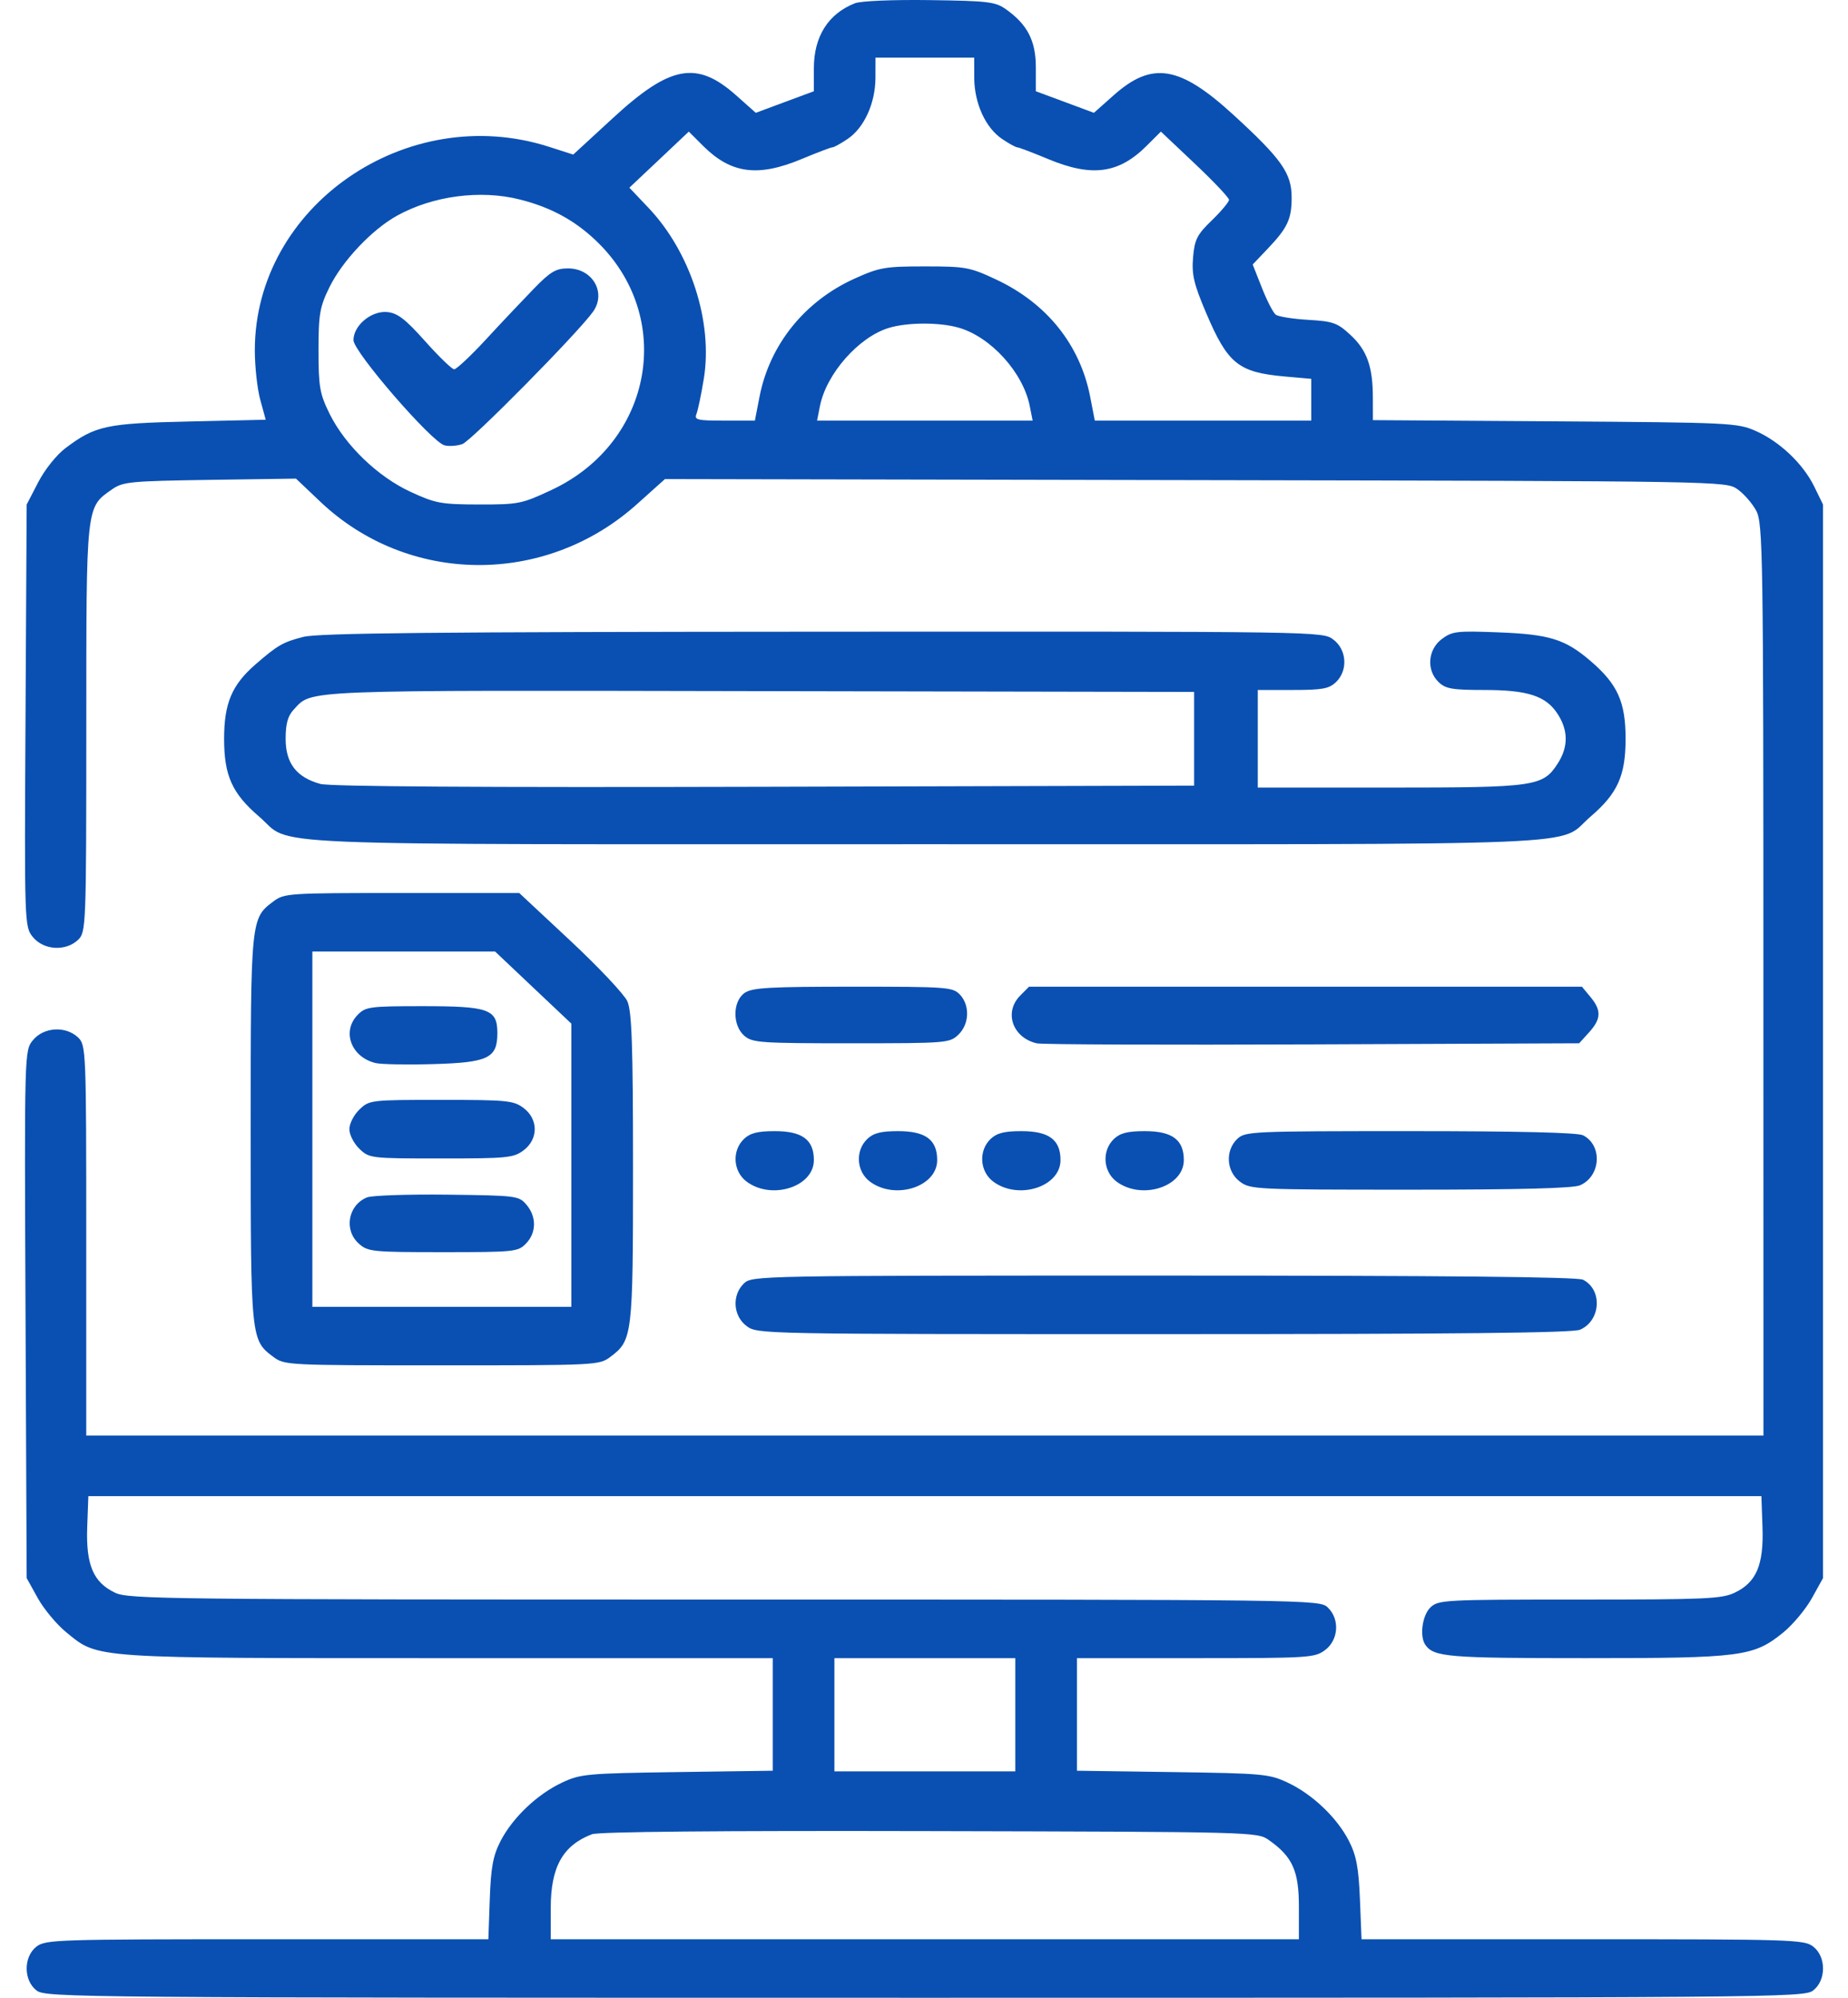 <svg width="37" height="40" viewBox="0 0 37 40" fill="none" xmlns="http://www.w3.org/2000/svg">
<g id="process_card_2.svg" clip-path="url(#clip0_89_1399)">
<path id="Vector" fill-rule="evenodd" clip-rule="evenodd" d="M17.118 0.065C16.582 0.275 16.295 0.73 16.295 1.369V1.827L15.713 2.043L15.132 2.259L14.735 1.906C13.949 1.208 13.418 1.307 12.27 2.365L11.477 3.095L10.991 2.939C8.142 2.025 5.102 4.129 5.102 7.014C5.102 7.34 5.151 7.786 5.211 8.005L5.32 8.404L3.791 8.439C2.126 8.476 1.909 8.523 1.313 8.971C1.132 9.107 0.896 9.402 0.765 9.656L0.534 10.102L0.511 14.329C0.488 18.524 0.489 18.557 0.661 18.765C0.877 19.026 1.316 19.052 1.563 18.818C1.723 18.665 1.727 18.557 1.728 14.577C1.728 10.073 1.718 10.165 2.248 9.795C2.462 9.646 2.613 9.632 4.203 9.608L5.926 9.583L6.412 10.044C8.172 11.716 10.918 11.739 12.75 10.097L13.313 9.592L23.934 9.613C34.529 9.633 34.554 9.634 34.786 9.795C34.914 9.884 35.083 10.078 35.162 10.225C35.297 10.476 35.306 11.085 35.306 19.619L35.307 28.744H18.517H1.727V24.836C1.727 21.032 1.723 20.924 1.563 20.772C1.316 20.538 0.877 20.563 0.661 20.825C0.488 21.033 0.488 21.047 0.511 26.316L0.534 31.597L0.757 31.999C0.88 32.22 1.137 32.528 1.33 32.685C1.98 33.213 1.781 33.2 8.985 33.2H15.472V34.327V35.454L13.558 35.481C11.749 35.507 11.623 35.518 11.255 35.691C10.759 35.923 10.268 36.389 10.024 36.858C9.872 37.153 9.829 37.383 9.806 38.026L9.778 38.828H5.35C1.147 38.828 0.913 38.835 0.732 38.974C0.468 39.177 0.468 39.651 0.732 39.854C0.917 39.996 1.449 40 18.517 40C35.585 40 36.117 39.996 36.302 39.854C36.566 39.651 36.566 39.177 36.302 38.974C36.121 38.835 35.887 38.828 31.686 38.828H27.26L27.228 38.026C27.202 37.394 27.156 37.148 27.007 36.858C26.767 36.391 26.277 35.924 25.779 35.691C25.41 35.518 25.285 35.507 23.476 35.481L21.562 35.454V34.327V33.2H23.938C26.217 33.2 26.322 33.193 26.53 33.038C26.802 32.835 26.828 32.416 26.583 32.184C26.419 32.029 26.308 32.027 14.505 32.027C3.328 32.027 2.574 32.019 2.304 31.89C1.869 31.684 1.72 31.334 1.746 30.581L1.769 29.956H18.517H35.266L35.288 30.581C35.314 31.334 35.165 31.684 34.73 31.89C34.473 32.013 34.142 32.027 31.624 32.027C28.915 32.027 28.798 32.033 28.64 32.184C28.476 32.34 28.418 32.763 28.538 32.934C28.709 33.177 28.987 33.2 31.747 33.2C34.88 33.2 35.107 33.17 35.705 32.685C35.897 32.528 36.154 32.22 36.277 31.999L36.5 31.597V20.85V10.102L36.325 9.744C36.102 9.286 35.631 8.839 35.149 8.627C34.785 8.467 34.639 8.46 31.13 8.436L27.488 8.412L27.487 7.967C27.487 7.34 27.369 7.009 27.035 6.703C26.776 6.463 26.689 6.433 26.191 6.404C25.886 6.386 25.594 6.34 25.542 6.3C25.491 6.261 25.366 6.019 25.265 5.762L25.081 5.296L25.372 4.99C25.78 4.562 25.861 4.389 25.861 3.953C25.861 3.468 25.658 3.181 24.69 2.295C23.617 1.313 23.068 1.223 22.299 1.906L21.902 2.259L21.321 2.043L20.739 1.827V1.345C20.739 0.815 20.569 0.488 20.137 0.183C19.927 0.035 19.778 0.018 18.614 0.002C17.87 -0.008 17.236 0.019 17.118 0.065ZM19.506 1.563C19.509 2.069 19.732 2.559 20.063 2.782C20.2 2.875 20.337 2.95 20.368 2.95C20.398 2.95 20.677 3.056 20.986 3.185C21.862 3.55 22.398 3.478 22.958 2.919L23.243 2.635L23.925 3.28C24.3 3.634 24.607 3.959 24.607 4.001C24.607 4.043 24.453 4.227 24.265 4.41C23.967 4.697 23.917 4.796 23.887 5.155C23.858 5.498 23.903 5.689 24.15 6.269C24.582 7.284 24.794 7.455 25.721 7.538L26.253 7.585V8.003V8.422H24.087H21.92L21.826 7.938C21.622 6.899 20.954 6.068 19.941 5.595C19.418 5.35 19.333 5.334 18.519 5.334C17.721 5.334 17.611 5.353 17.113 5.577C16.114 6.027 15.412 6.897 15.208 7.938L15.114 8.422H14.502C13.961 8.422 13.897 8.407 13.944 8.289C13.973 8.217 14.04 7.9 14.091 7.586C14.278 6.444 13.824 5.044 12.979 4.156L12.601 3.758L13.196 3.197L13.791 2.635L14.076 2.92C14.636 3.478 15.172 3.55 16.048 3.185C16.357 3.056 16.636 2.95 16.666 2.95C16.697 2.95 16.834 2.875 16.971 2.782C17.302 2.559 17.525 2.069 17.528 1.563L17.529 1.153H18.517H19.505L19.506 1.563ZM10.41 3.995C11.024 4.15 11.499 4.407 11.929 4.815C13.527 6.333 13.082 8.853 11.047 9.808C10.445 10.09 10.383 10.102 9.591 10.101C8.831 10.099 8.721 10.079 8.223 9.849C7.563 9.545 6.911 8.916 6.599 8.285C6.402 7.887 6.377 7.743 6.377 7.015C6.377 6.288 6.403 6.143 6.598 5.747C6.858 5.221 7.445 4.599 7.945 4.321C8.662 3.921 9.621 3.794 10.41 3.995ZM10.685 5.784C10.466 6.01 10.036 6.464 9.731 6.795C9.426 7.125 9.139 7.394 9.093 7.394C9.048 7.393 8.787 7.14 8.512 6.832C8.114 6.386 7.96 6.268 7.752 6.248C7.435 6.218 7.077 6.517 7.077 6.81C7.077 7.044 8.643 8.853 8.901 8.917C8.994 8.94 9.155 8.928 9.258 8.891C9.439 8.826 11.572 6.665 11.873 6.242C12.145 5.86 11.865 5.374 11.372 5.374C11.13 5.374 11.02 5.439 10.685 5.784ZM19.191 6.56C19.836 6.743 20.485 7.458 20.618 8.133L20.675 8.422H18.517H16.359L16.416 8.133C16.544 7.485 17.191 6.75 17.794 6.566C18.167 6.453 18.805 6.45 19.191 6.56ZM6.073 12.752C5.666 12.856 5.558 12.918 5.115 13.303C4.643 13.713 4.487 14.082 4.487 14.792C4.487 15.53 4.647 15.886 5.187 16.349C5.891 16.953 4.691 16.903 18.517 16.903C32.343 16.903 31.143 16.953 31.847 16.349C32.387 15.886 32.547 15.53 32.547 14.792C32.547 14.055 32.387 13.699 31.847 13.236C31.336 12.797 31.025 12.701 29.998 12.661C29.162 12.629 29.076 12.639 28.866 12.796C28.585 13.008 28.556 13.422 28.805 13.659C28.945 13.792 29.079 13.815 29.713 13.815C30.592 13.815 30.955 13.934 31.189 14.299C31.401 14.628 31.401 14.957 31.189 15.286C30.892 15.748 30.745 15.769 27.82 15.769H25.183V14.792V13.815H25.883C26.473 13.815 26.608 13.791 26.747 13.659C26.992 13.426 26.967 13.008 26.695 12.805C26.478 12.643 26.474 12.643 16.469 12.648C8.677 12.652 6.374 12.675 6.073 12.752ZM23.908 14.792V15.73L15.307 15.753C9.605 15.768 6.608 15.749 6.414 15.696C5.937 15.565 5.719 15.283 5.719 14.794C5.719 14.489 5.763 14.332 5.884 14.204C6.256 13.807 5.933 13.82 15.225 13.838L23.908 13.854V14.792ZM5.473 18.049C5.021 18.387 5.019 18.405 5.019 22.609C5.019 26.812 5.021 26.831 5.473 27.168C5.697 27.335 5.743 27.337 8.847 27.337C11.95 27.337 11.996 27.335 12.22 27.168C12.663 26.837 12.674 26.747 12.674 23.39C12.674 20.931 12.65 20.246 12.56 20.046C12.497 19.908 11.985 19.364 11.421 18.837L10.396 17.88H8.048C5.764 17.88 5.694 17.884 5.473 18.049ZM10.676 19.774L11.439 20.495V23.33V26.165H8.847H6.254V22.609V19.052H8.084H9.913L10.676 19.774ZM14.914 19.877C14.666 20.043 14.66 20.53 14.904 20.74C15.065 20.878 15.226 20.889 17.042 20.889C18.954 20.889 19.011 20.884 19.187 20.718C19.409 20.507 19.423 20.129 19.218 19.913C19.075 19.764 18.967 19.756 17.082 19.756C15.419 19.756 15.067 19.775 14.914 19.877ZM20.424 19.936C20.096 20.269 20.273 20.777 20.758 20.89C20.861 20.914 23.346 20.923 26.281 20.911L31.617 20.889L31.816 20.67C32.059 20.401 32.066 20.23 31.844 19.962L31.673 19.756H26.138H20.603L20.424 19.936ZM7.163 20.318C6.837 20.649 7.029 21.167 7.521 21.285C7.632 21.311 8.147 21.321 8.667 21.306C9.774 21.275 9.958 21.187 9.958 20.686C9.958 20.206 9.792 20.146 8.461 20.146C7.404 20.146 7.319 20.158 7.163 20.318ZM7.197 22.214C7.086 22.32 6.995 22.497 6.995 22.609C6.995 22.72 7.086 22.897 7.197 23.003C7.396 23.192 7.42 23.195 8.832 23.195C10.157 23.195 10.281 23.183 10.482 23.033C10.781 22.809 10.781 22.408 10.482 22.184C10.281 22.035 10.157 22.022 8.832 22.022C7.42 22.022 7.396 22.025 7.197 22.214ZM14.896 22.804C14.651 23.037 14.676 23.455 14.948 23.658C15.45 24.033 16.295 23.764 16.295 23.228C16.295 22.82 16.063 22.648 15.513 22.648C15.17 22.648 15.02 22.686 14.896 22.804ZM17.365 22.804C17.12 23.037 17.145 23.455 17.417 23.658C17.919 24.033 18.764 23.764 18.764 23.228C18.764 22.82 18.532 22.648 17.982 22.648C17.639 22.648 17.489 22.686 17.365 22.804ZM19.834 22.804C19.589 23.037 19.614 23.455 19.886 23.658C20.388 24.033 21.233 23.764 21.233 23.228C21.233 22.82 21.001 22.648 20.451 22.648C20.108 22.648 19.959 22.686 19.834 22.804ZM22.303 22.804C22.058 23.037 22.083 23.455 22.355 23.658C22.857 24.033 23.702 23.764 23.702 23.228C23.702 22.82 23.47 22.648 22.92 22.648C22.577 22.648 22.428 22.686 22.303 22.804ZM24.772 22.804C24.527 23.037 24.552 23.455 24.824 23.658C25.035 23.816 25.128 23.82 28.236 23.82C30.435 23.82 31.494 23.793 31.635 23.732C32.052 23.551 32.089 22.931 31.695 22.731C31.587 22.676 30.401 22.648 28.234 22.648C25.046 22.648 24.931 22.653 24.772 22.804ZM7.35 23.974C6.969 24.126 6.879 24.628 7.185 24.901C7.366 25.062 7.449 25.071 8.869 25.071C10.3 25.071 10.37 25.064 10.53 24.9C10.741 24.685 10.746 24.362 10.541 24.122C10.388 23.942 10.347 23.937 8.957 23.92C8.172 23.911 7.449 23.935 7.35 23.974ZM14.896 25.696C14.651 25.929 14.676 26.347 14.948 26.55C15.164 26.712 15.194 26.712 23.298 26.712C29.167 26.712 31.488 26.688 31.635 26.624C32.052 26.443 32.089 25.823 31.695 25.623C31.583 25.566 28.944 25.54 23.296 25.54C15.17 25.54 15.058 25.542 14.896 25.696ZM20.328 34.333V35.467H18.517H16.706V34.333V33.2H18.517H20.328V34.333ZM25.404 36.842C25.878 37.175 26.006 37.459 26.006 38.175V38.828H18.517H11.027V38.198C11.027 37.38 11.269 36.949 11.851 36.726C11.984 36.675 14.37 36.653 18.614 36.663C25.126 36.678 25.173 36.679 25.404 36.842Z" fill="#0A50B2"/>
</g>
<defs>
<clipPath id="clip0_89_1399">
<rect width="36" height="40" fill="white" transform="translate(0.5)"/>
</clipPath>
</defs>
</svg>
